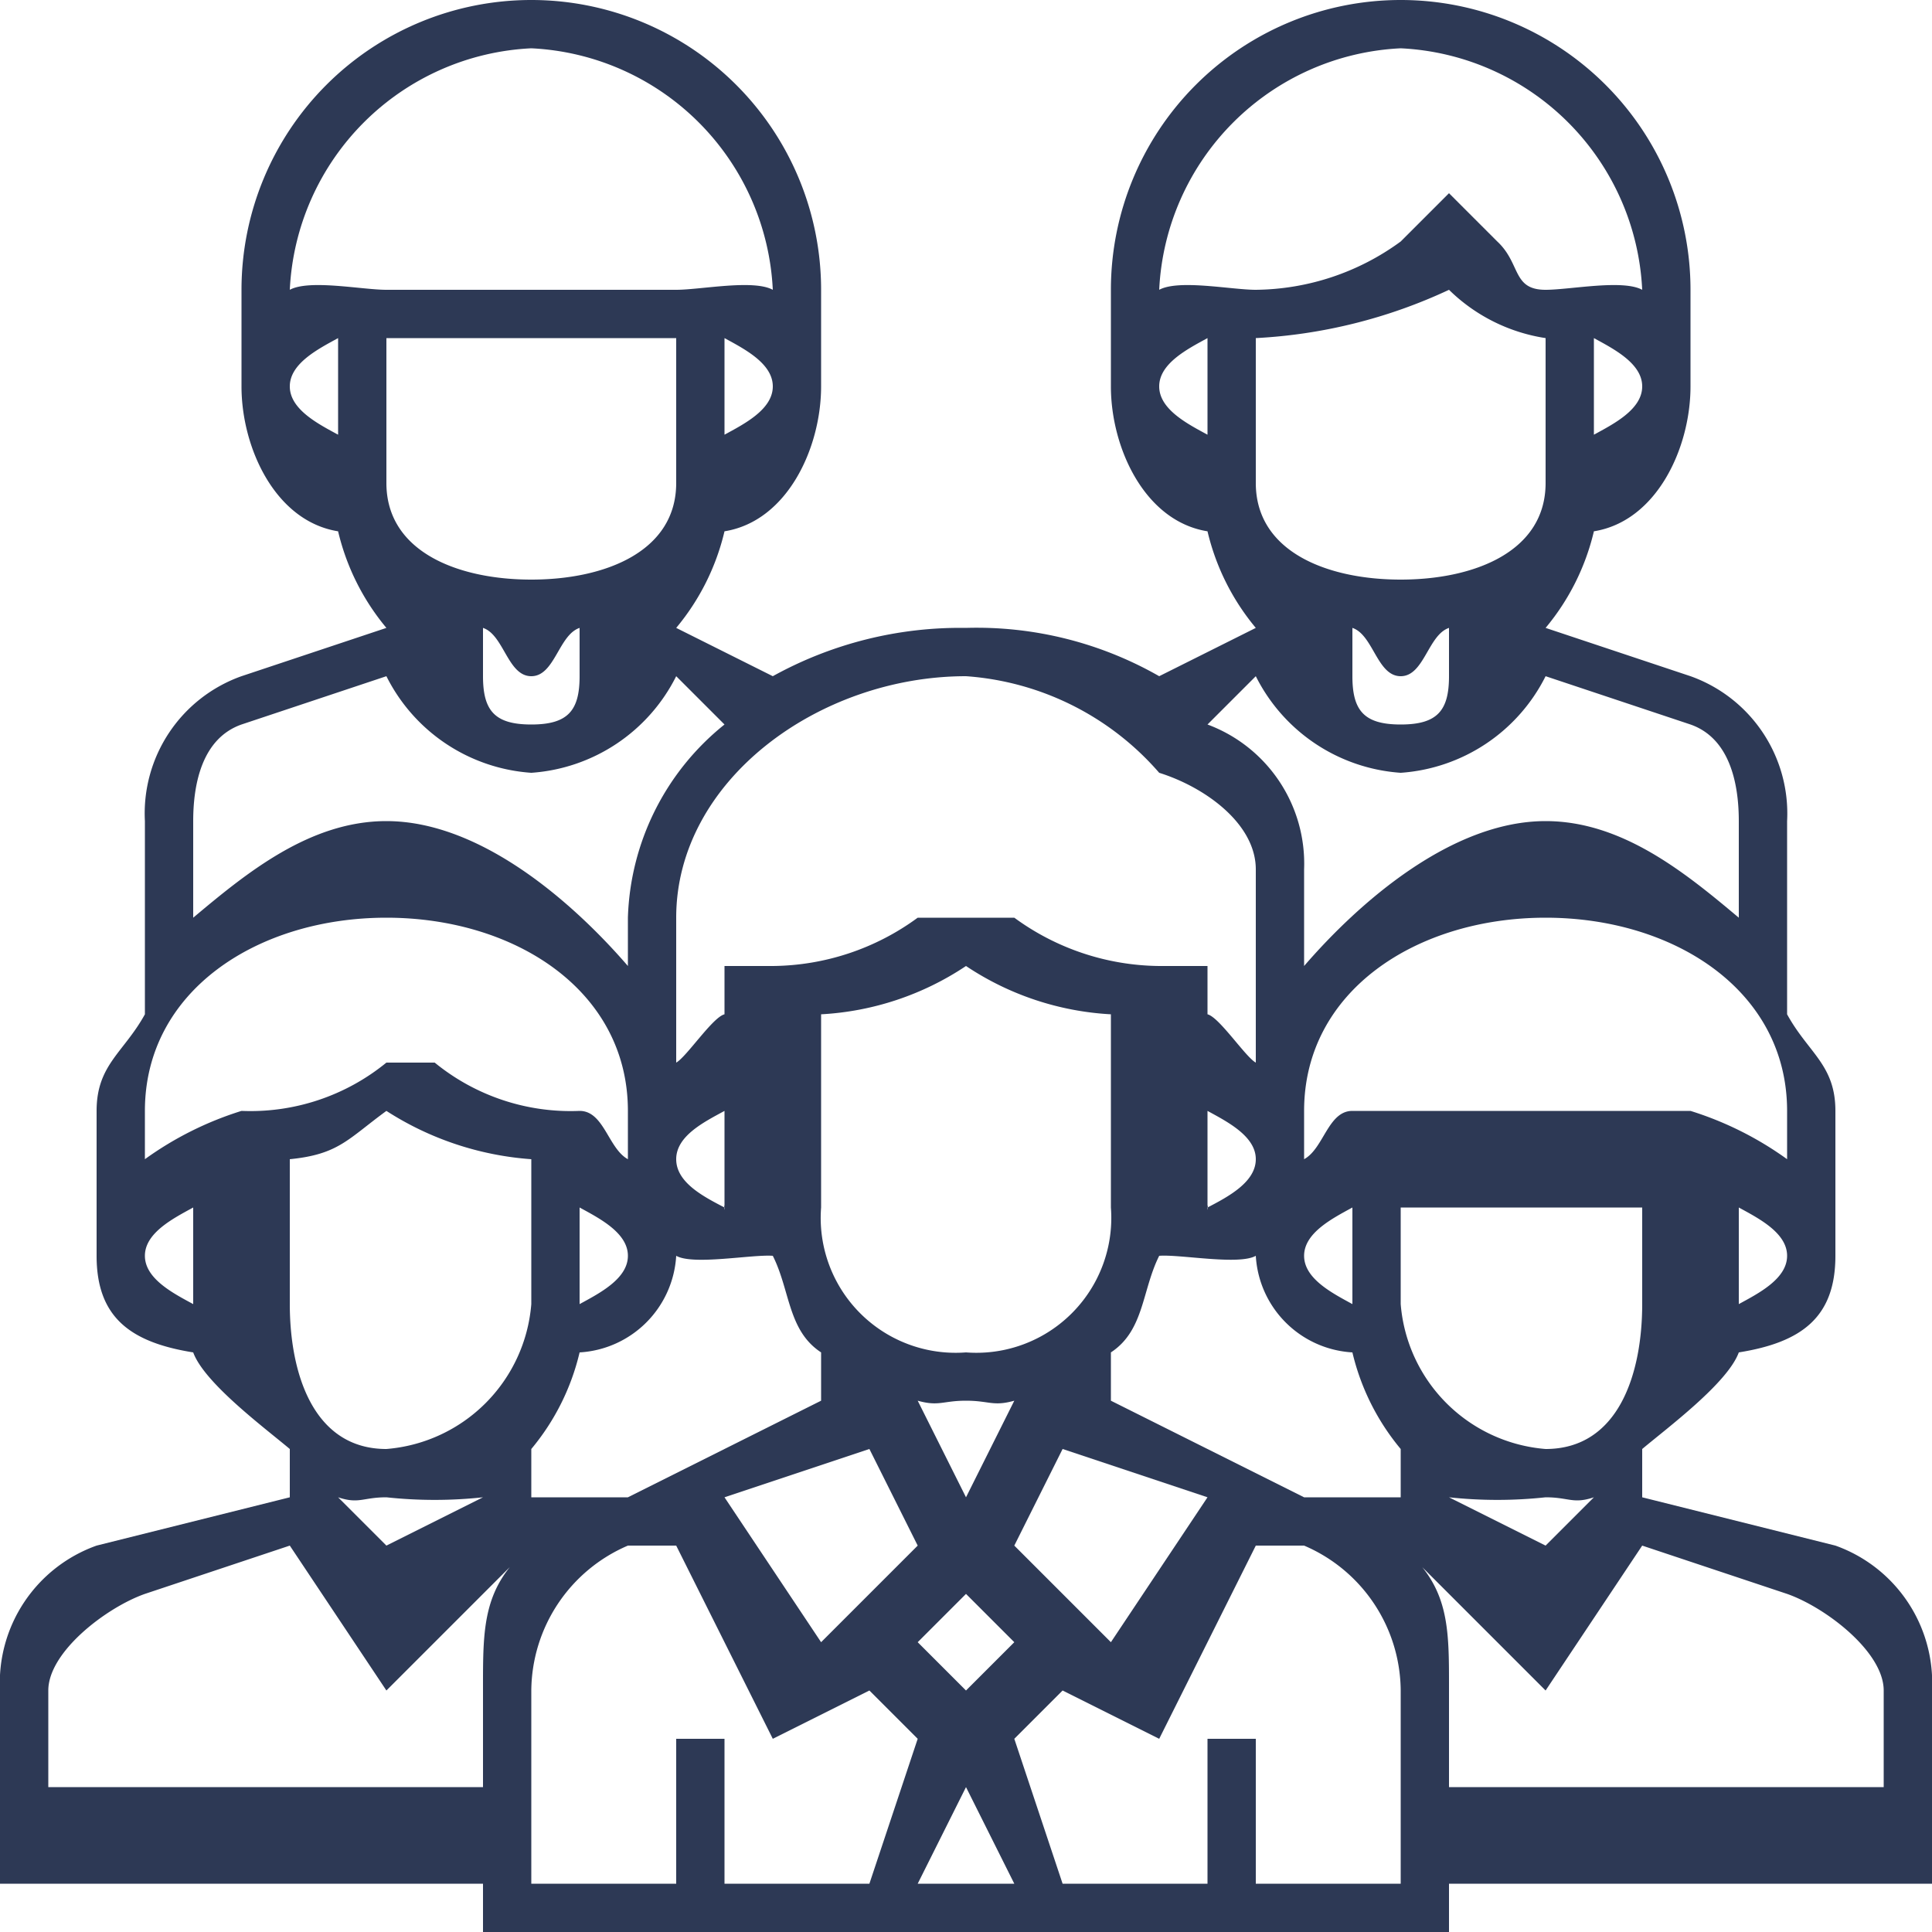 <svg xmlns="http://www.w3.org/2000/svg" width="40" height="40" viewBox="0 0 40 40"><defs><style>.a{fill:#2d3955;}</style></defs><path class="a" d="M44.689,36.563a3.017,3.017,0,0,0-2-3l-4-1v-1c.522-.439,1.769-1.366,2-2,1.3-.208,2-.726,2-2v-3c0-.955-.562-1.2-1-2v-4a3.017,3.017,0,0,0-2-3l-3-1h0a4.855,4.855,0,0,0,1-2c1.3-.208,2-1.726,2-3v-2a6,6,0,0,0-12,0v2c0,1.274.7,2.792,2,3a4.855,4.855,0,0,0,1,2h0l-2,1a7.613,7.613,0,0,0-4-1h0a8.01,8.01,0,0,0-4,1l-2-1h0a4.855,4.855,0,0,0,1-2c1.3-.208,2-1.726,2-3v-2a6,6,0,0,0-12,0v2c0,1.274.7,2.792,2,3a4.855,4.855,0,0,0,1,2h0l-3,1a3.015,3.015,0,0,0-2,3v4c-.438.794-1,1.045-1,2v3c0,1.274.7,1.792,2,2,.231.634,1.478,1.561,2,2v1l-4,1a3.017,3.017,0,0,0-2,3v4h10v1h20v-1h10Zm-11-4h-2l-4-2v-1c.69-.452.64-1.281,1-2,.429-.034,1.65.2,2,0a2.126,2.126,0,0,0,2,2,4.866,4.866,0,0,0,1,2Zm-9,6h0l1,2h-2Zm0-2h0l-1-1,1-1,1,1Zm-7-4h-2v-1a4.855,4.855,0,0,0,1-2,2.127,2.127,0,0,0,2-2c.352.2,1.572-.032,2,0,.362.719.31,1.548,1,2v1Zm-7-4v-3c1.01-.1,1.2-.415,2-1a6.373,6.373,0,0,0,3,1v3a3.273,3.273,0,0,1-3,3C11.169,31.563,10.689,29.986,10.689,28.563Zm2-8c2.662,0,5,1.509,5,4v1c-.407-.221-.495-1-1-1h0a4.447,4.447,0,0,1-3-1h-1a4.447,4.447,0,0,1-3,1h0a6.944,6.944,0,0,0-2,1v-1C7.689,22.073,10.027,20.563,12.689,20.563Zm7,6c-.424-.221-1-.513-1-1s.59-.776,1-1v2C19.689,26.725,19.672,26.405,19.689,26.563Zm-3,0c.41.224,1,.524,1,1s-.59.776-1,1Zm9,4-1,2-1-2h0c.438.123.521,0,1,0s.562.123,1,0Zm-1-1a2.793,2.793,0,0,1-3-3v-4a5.975,5.975,0,0,0,3-1,5.975,5.975,0,0,0,3,1v4A2.793,2.793,0,0,1,24.689,29.563Zm-2,2,1,2-2,2-2-3Zm3,2,1-2,3,1-2,3Zm4-7v-2c.41.224,1,.524,1,1s-.576.779-1,1C29.707,26.405,29.689,26.725,29.689,26.563Zm12-2v1a6.944,6.944,0,0,0-2-1h-7c-.505,0-.593.779-1,1v-1c0-2.49,2.338-4,5-4S41.689,22.073,41.689,24.563Zm-9,4c-.41-.224-1-.524-1-1s.59-.776,1-1Zm2,4a9.312,9.312,0,0,0,2,0c.485,0,.567.144,1,0h0l-1,1Zm2-1a3.273,3.273,0,0,1-3-3v-2h5v2C38.689,29.986,38.21,31.563,36.689,31.563Zm4-3v-2c.41.224,1,.524,1,1S41.1,28.339,40.689,28.563Zm0-10v2c-1.1-.924-2.41-2-4-2-1.948,0-3.862,1.682-5,3v-2a3.073,3.073,0,0,0-2-3l1-1a3.635,3.635,0,0,0,3,2,3.635,3.635,0,0,0,3-2l3,1C40.491,16.844,40.689,17.76,40.689,18.563Zm-7-5c-1.521,0-3-.577-3-2v-3a10.734,10.734,0,0,0,4-1h0a3.637,3.637,0,0,0,2,1v3C36.689,12.986,35.21,13.563,33.689,13.563Zm4-3v-2c.41.224,1,.524,1,1S38.1,10.339,37.689,10.563Zm-4-8a5.257,5.257,0,0,1,5,5h0c-.407-.221-1.495,0-2,0-.695,0-.509-.542-1-1l-1-1-1,1a5.155,5.155,0,0,1-3,1c-.505,0-1.593-.221-2,0h0A5.257,5.257,0,0,1,33.689,2.563Zm-5,7c0-.476.59-.776,1-1v2C29.279,10.341,28.689,10.039,28.689,9.563Zm5,6c.485,0,.567-.856,1-1v1c0,.711-.24,1-1,1s-1-.289-1-1v-1C33.122,14.707,33.2,15.563,33.689,15.563Zm-9,0a5.835,5.835,0,0,1,4,2h0c.957.3,2,1.058,2,2v4c-.214-.116-.755-.94-1-1v-1h-1a5.151,5.151,0,0,1-3-1h-2a5.14,5.14,0,0,1-3,1h-1v1c-.245.06-.786.882-1,1v-3c0-2.845,2.959-5,6-5Zm-9-2c-1.521,0-3-.577-3-2v-3h6v3C18.689,12.986,17.21,13.563,15.689,13.563Zm4-3v-2c.41.224,1,.524,1,1S20.1,10.339,19.689,10.563Zm-4-8a5.257,5.257,0,0,1,5,5h0c-.407-.221-1.495,0-2,0h-6c-.505,0-1.593-.221-2,0h0A5.257,5.257,0,0,1,15.689,2.563Zm-5,7c0-.476.59-.776,1-1v2C11.279,10.341,10.689,10.039,10.689,9.563Zm5,6c.485,0,.567-.856,1-1v1c0,.711-.24,1-1,1s-1-.289-1-1v-1C15.122,14.707,15.2,15.563,15.689,15.563Zm-6,1,3-1a3.632,3.632,0,0,0,3,2,3.635,3.635,0,0,0,3-2l1,1a5.333,5.333,0,0,0-2,4v1c-1.138-1.318-3.051-3-5-3-1.59,0-2.9,1.077-4,2v-2C8.689,17.762,8.886,16.846,9.689,16.563Zm-2,11c0-.476.59-.776,1-1v2C8.279,28.341,7.689,28.039,7.689,27.563Zm5,5a9.312,9.312,0,0,0,2,0h0l-2,1-1-1h0C12.122,32.707,12.2,32.563,12.689,32.563Zm-7,6v-2c0-.8,1.2-1.718,2-2l3-1,2,3,3-3h0c-1.019.844-1,1.689-1,3v2Zm10-2a3.293,3.293,0,0,1,2-3h1l2,4,2-1,1,1-1,3h-3v-3h-1v3h-3Zm18,4h-3v-3h-1v3h-3l-1-3,1-1,2,1,2-4h1a3.288,3.288,0,0,1,2,3Zm10-2h-9v-2c0-1.311.021-2.156-1-3h0l3,3,2-3,3,1c.8.281,2,1.2,2,2Z" transform="translate(-4.689 -1.563)"/></svg>